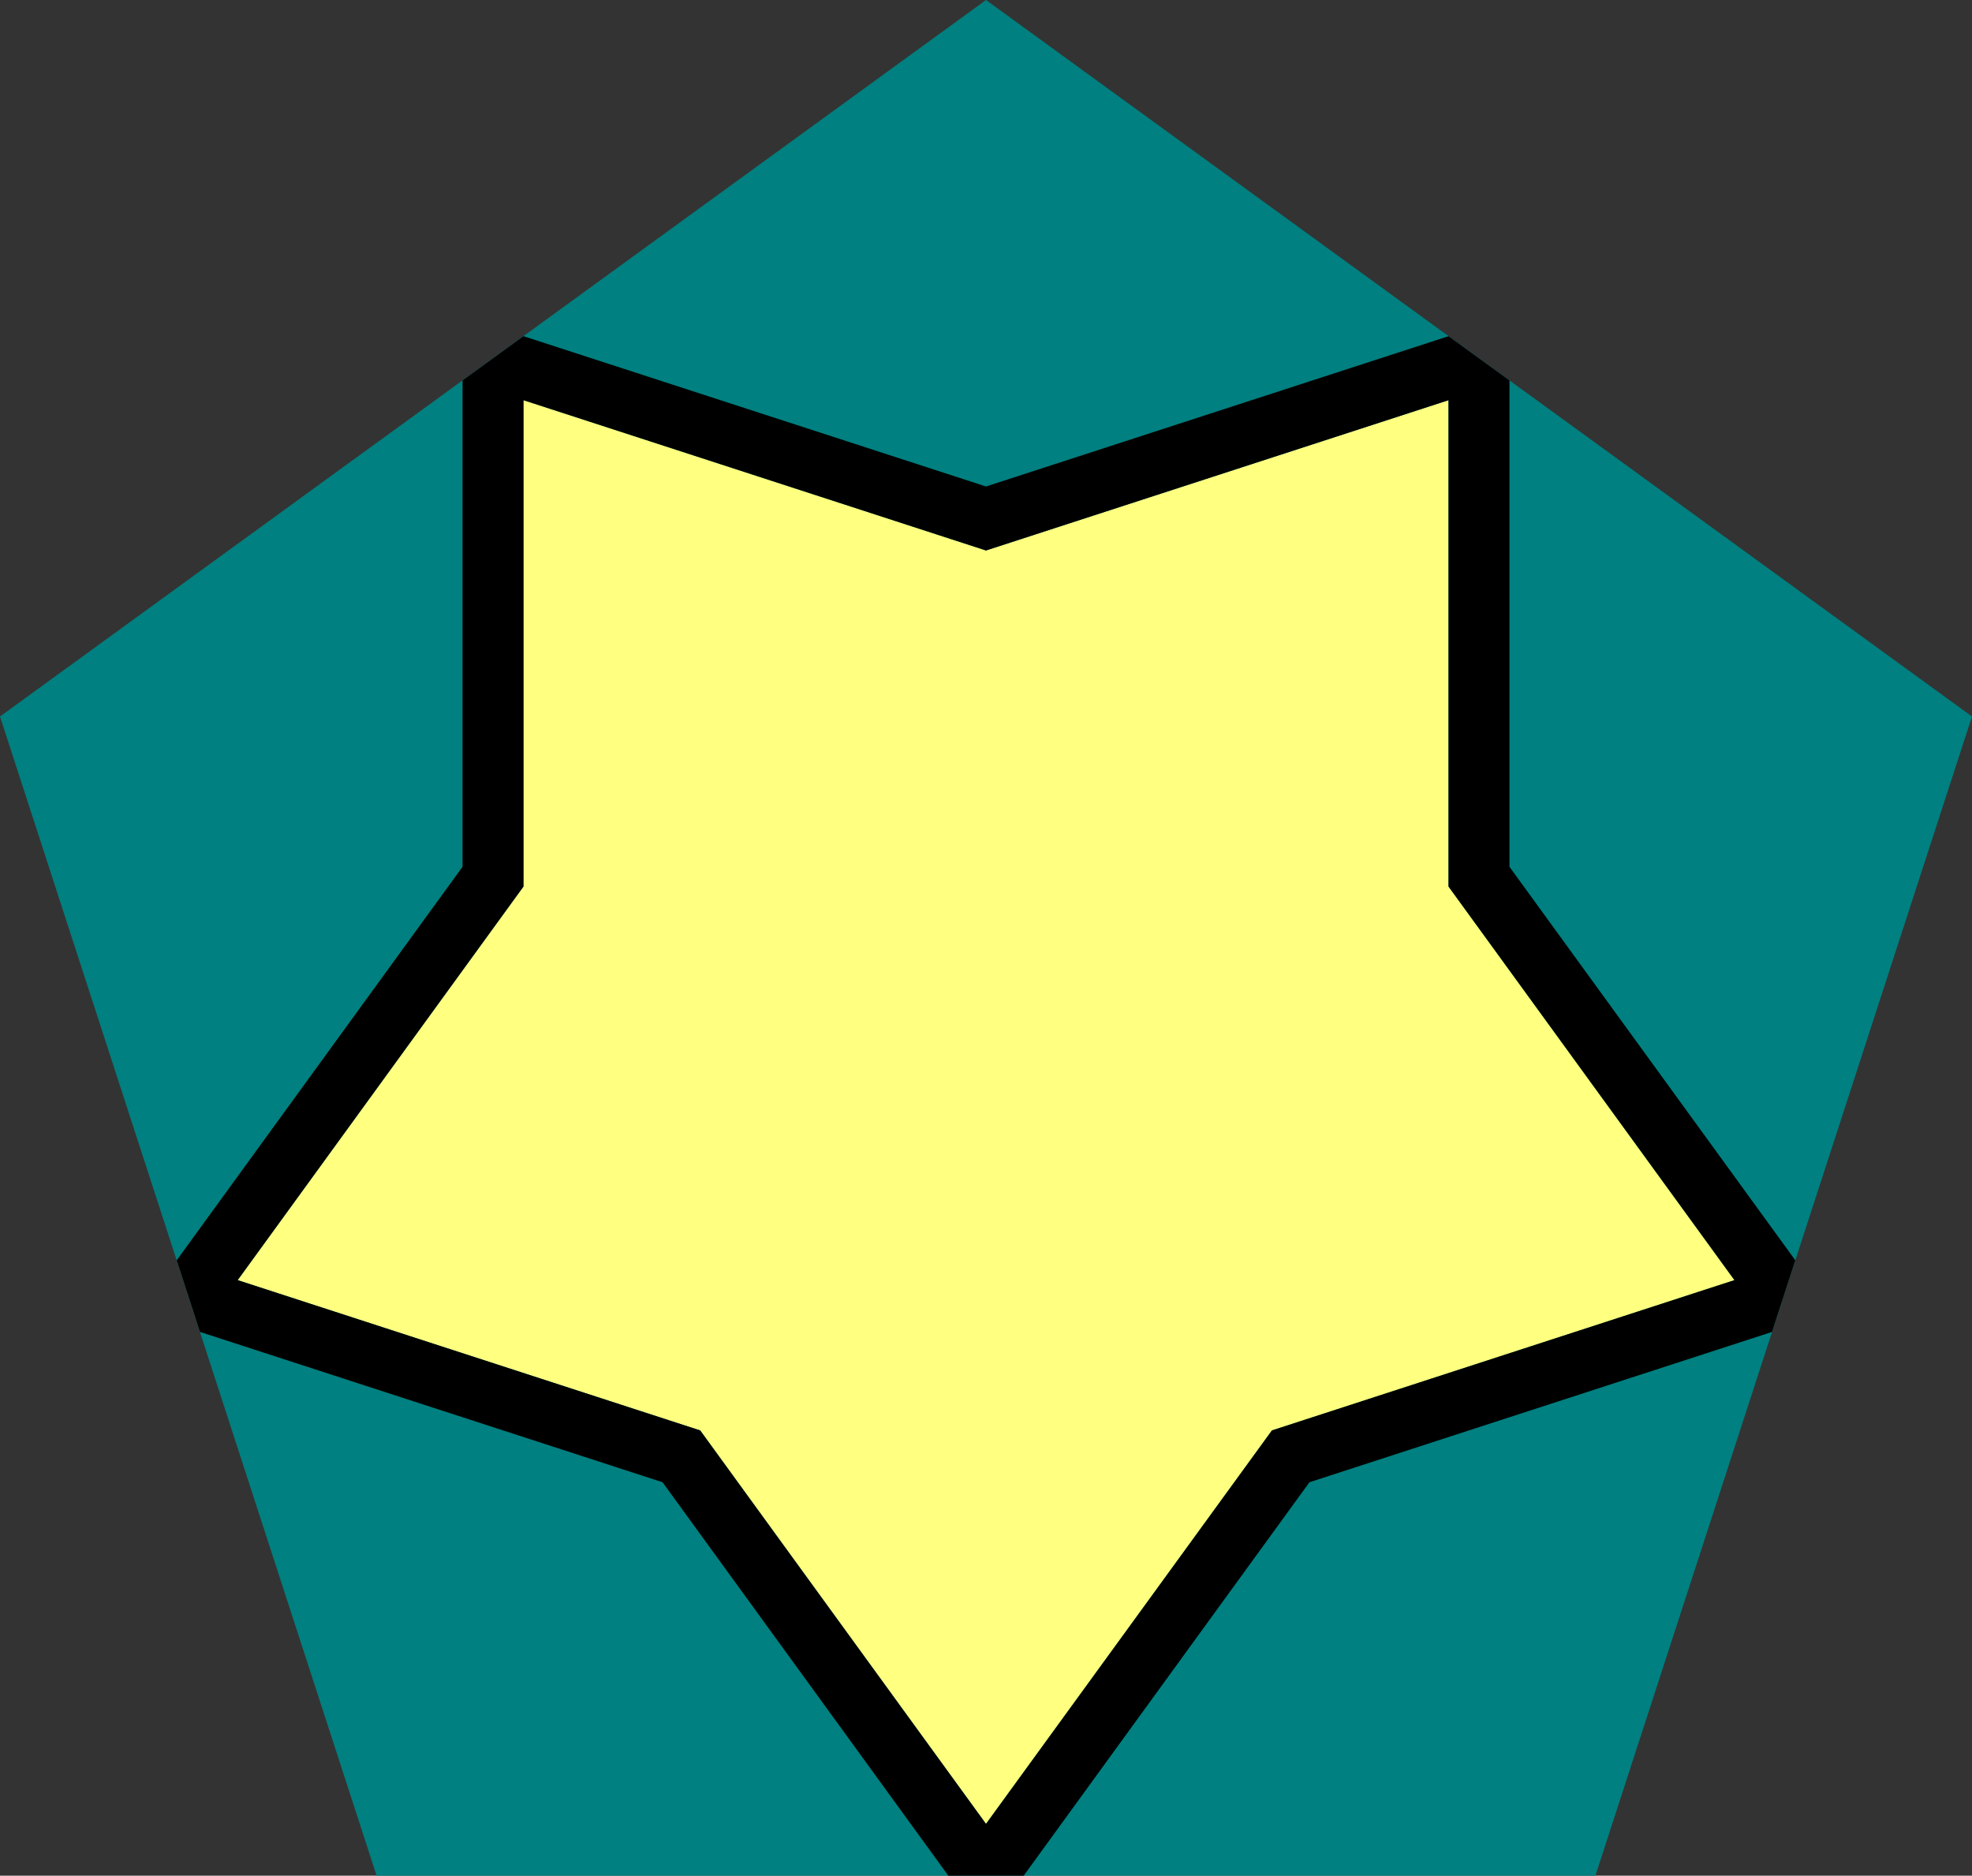 <?xml version="1.0" encoding="UTF-8" standalone="no"?>
<svg
   xmlns:dc="http://purl.org/dc/elements/1.1/"
   xmlns:cc="http://creativecommons.org/ns#"
   xmlns:rdf="http://www.w3.org/1999/02/22-rdf-syntax-ns#"
   xmlns:svg="http://www.w3.org/2000/svg"
   xmlns="http://www.w3.org/2000/svg"
   xmlns:sodipodi="http://sodipodi.sourceforge.net/DTD/sodipodi-0.dtd"
   xmlns:inkscape="http://www.inkscape.org/namespaces/inkscape"
   width="16.18mm"
   height="15.388mm"
   viewBox="0 0 16.18 15.388"
   version="1.1"
   id="svg12"
   sodipodi:docname="pange_straps.svg"
   inkscape:version="1.0.2-2 (e86c870879, 2021-01-15)">
  <rect x="0" y="0" width="16.18" height="15.388" fill="#333333" stroke="none"/>
  <defs
     id="defs16" />
  <sodipodi:namedview
     pagecolor="#ffffff"
     bordercolor="#666666"
     borderopacity="1"
     objecttolerance="10"
     gridtolerance="10"
     guidetolerance="10"
     inkscape:pageopacity="0"
     inkscape:pageshadow="2"
     inkscape:window-width="1920"
     inkscape:window-height="1121"
     id="namedview14"
     showgrid="false"
     inkscape:zoom="12.983289"
     inkscape:cx="30.577021"
     inkscape:cy="29.080476"
     inkscape:window-x="-9"
     inkscape:window-y="-9"
     inkscape:window-maximized="1"
     inkscape:current-layer="svg12" />
  <path
     id="Sketch001_w0000"
     d="M 8.09,0 0,5.878 3.09,15.388 H 13.09 L 16.18,5.878 8.09,0"
     stroke="#000000"
     stroke-width="0.35 px"
     style="fill:#008080;fill-opacity:1;fill-rule:evenodd;stroke:none;stroke-width:0.35;stroke-linecap:square;stroke-miterlimit:4;stroke-dasharray:none" />
  <path
     id="Sketch001_w0001"
     d="M 8.09,4.516 4.295,3.283 V 7.273 L 1.95,10.502 5.745,11.735 8.09,14.963 10.436,11.735 14.231,10.502 11.885,7.273 V 3.283 L 8.09,4.516"
     stroke="#000000"
     stroke-width="0.35 px"
     style="fill:#ffff80;fill-opacity:1;fill-rule:evenodd;stroke:none;stroke-width:0.35;stroke-linecap:square;stroke-miterlimit:4;stroke-dasharray:none" />
  <path
     id="path850"
     style="fill:#000000;fill-opacity:1;fill-rule:evenodd;stroke-width:0.35;stroke-linecap:square;stroke-miterlimit:4;stroke-dasharray:none"
     d="M 8.09,4.516 4.295,3.283 V 7.273 L 1.95,10.502 5.745,11.735 8.09,14.963 10.436,11.735 14.231,10.502 11.885,7.273 V 3.283 L 8.09,4.516 M 12.385,3.121 v 3.99 l 2.345,3.228 -0.191,0.588 -3.795,1.233 -2.345,3.228 H 7.781 L 5.436,12.16 1.641,10.927 1.45,10.339 3.795,7.111 V 3.121 l 0.5,-0.363 3.795,1.233 3.795,-1.233 z" />
</svg>
